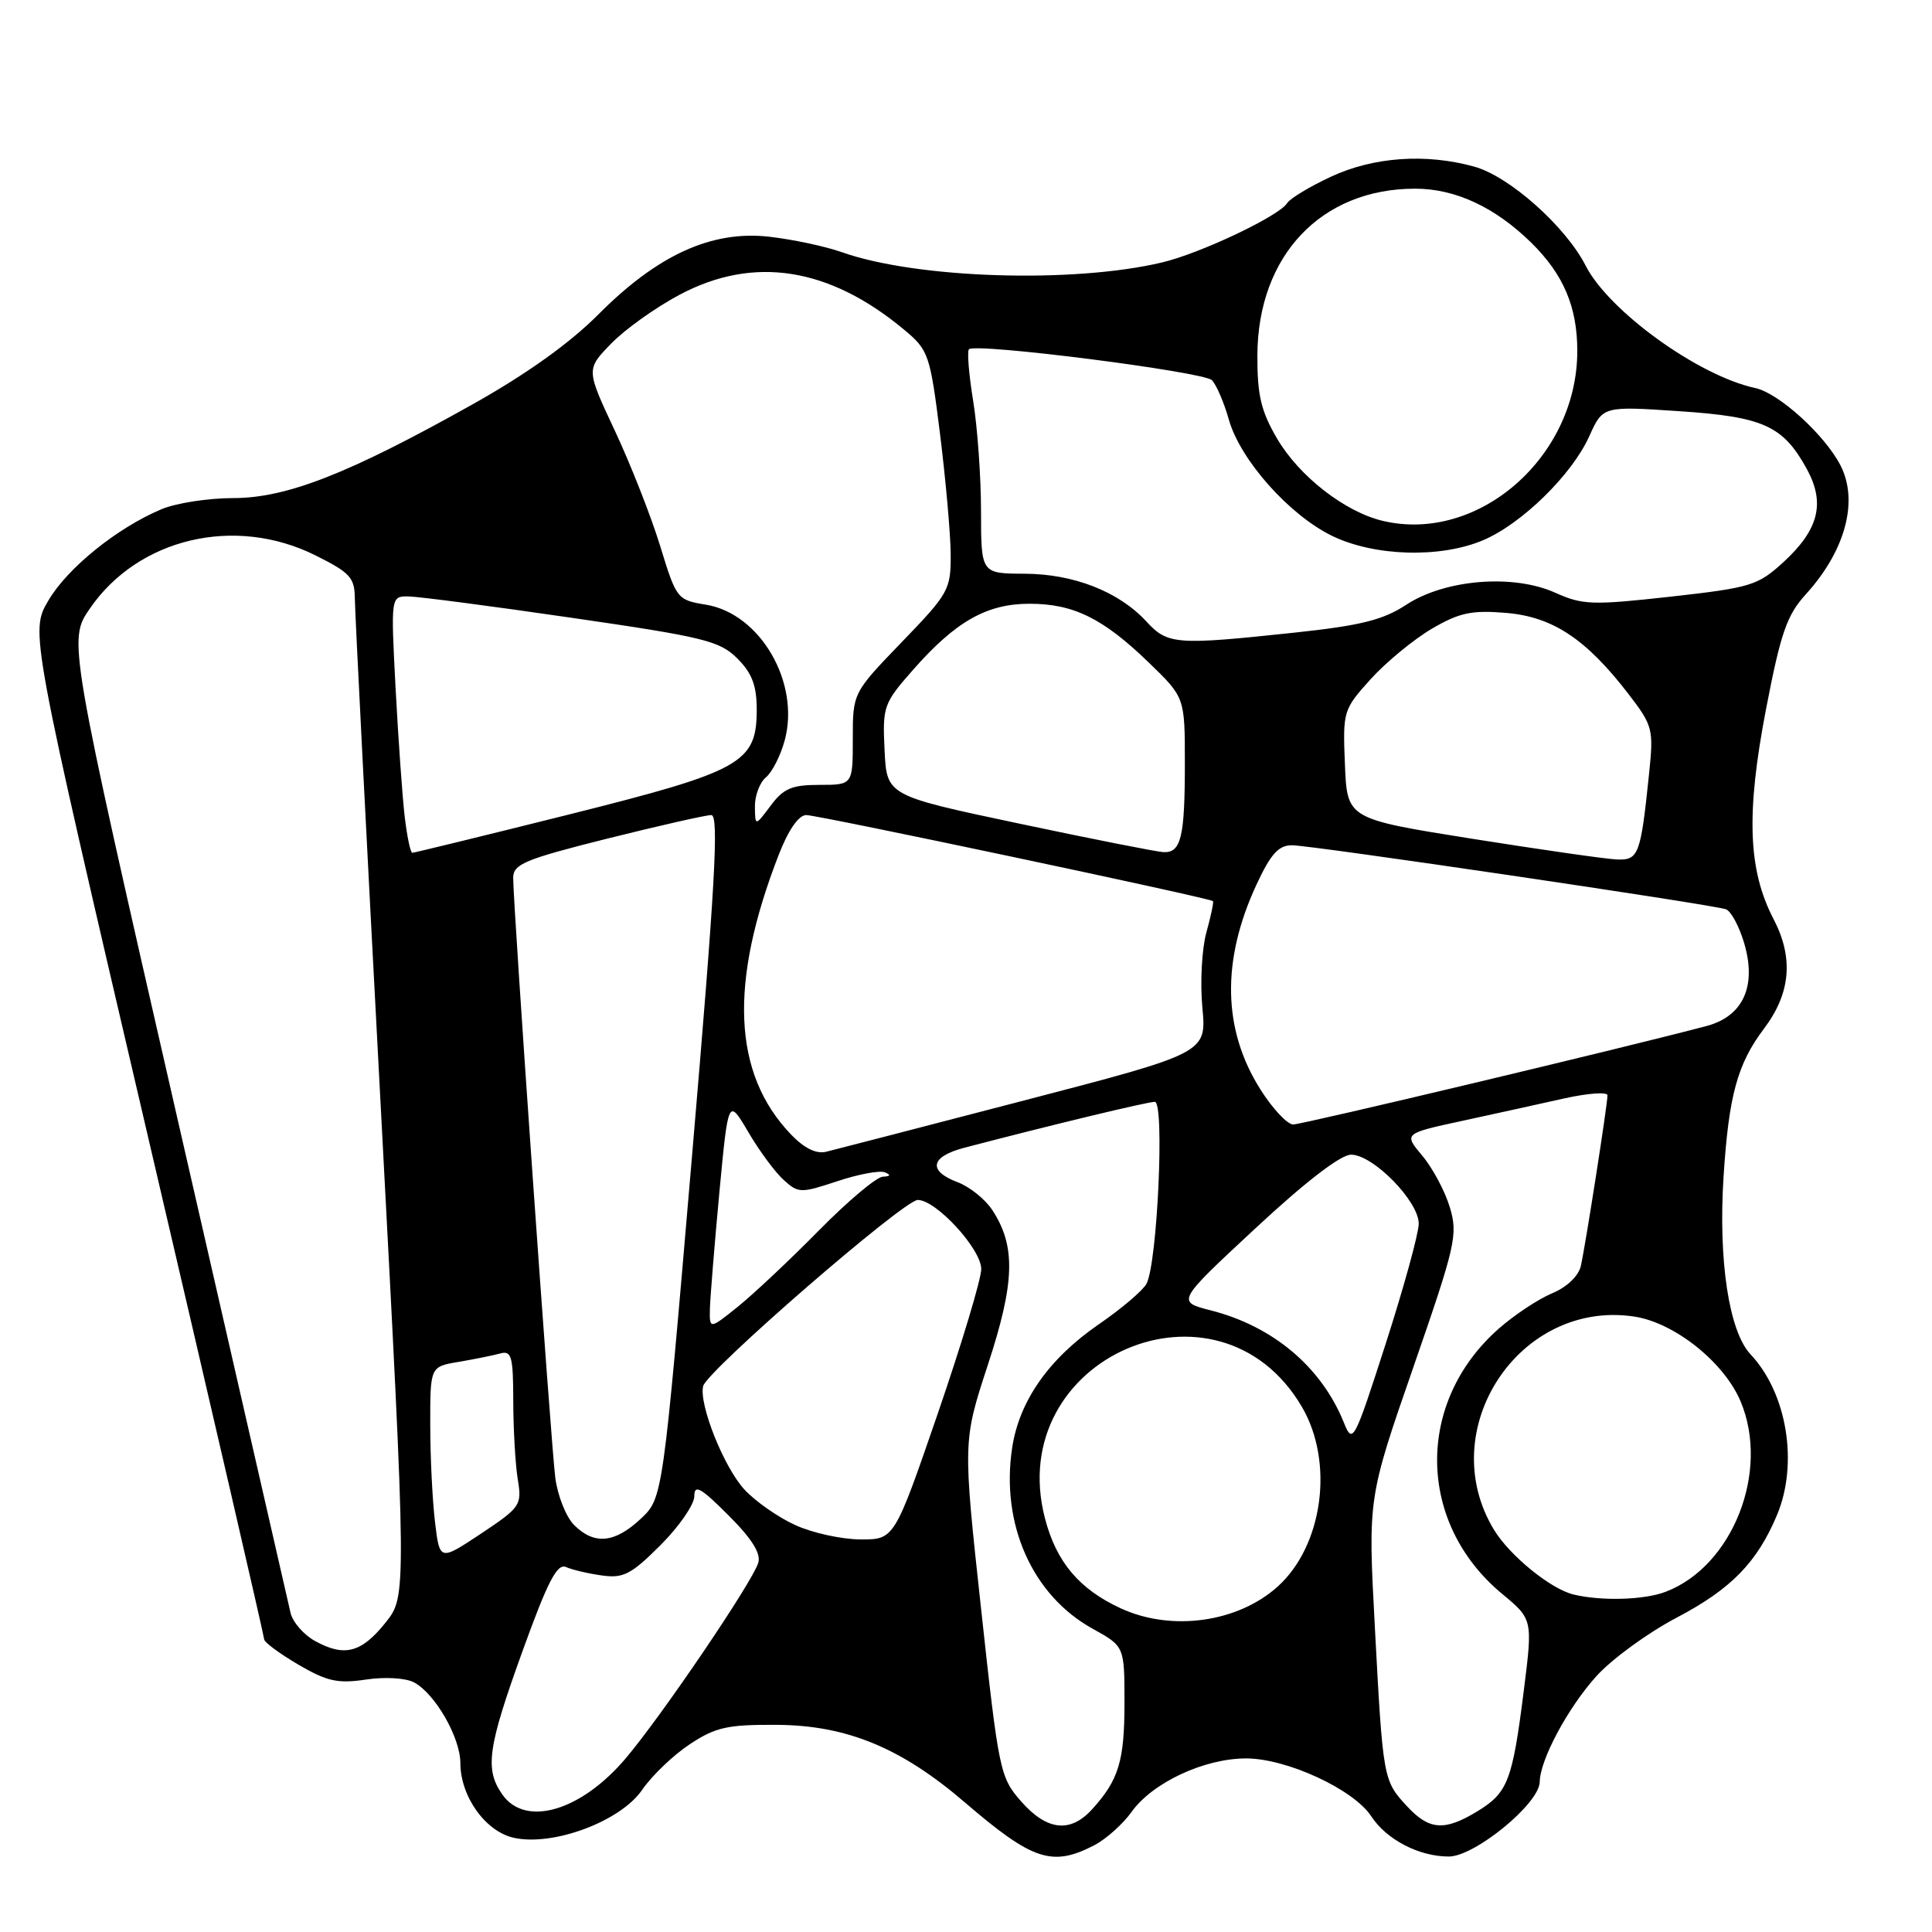 <?xml version="1.0" encoding="UTF-8" standalone="no"?>
<!DOCTYPE svg PUBLIC "-//W3C//DTD SVG 1.1//EN" "http://www.w3.org/Graphics/SVG/1.1/DTD/svg11.dtd" >
<svg xmlns="http://www.w3.org/2000/svg" xmlns:xlink="http://www.w3.org/1999/xlink" version="1.1" viewBox="0 0 256 256">
 <g >
 <path fill="currentColor"
d=" M 144.97 244.52 C 146.55 243.70 148.78 241.71 149.93 240.10 C 152.70 236.21 159.56 233.00 165.12 233.00 C 170.49 233.00 179.37 237.10 181.70 240.67 C 183.73 243.77 188.03 246.00 191.97 246.00 C 195.42 246.00 203.98 238.98 204.02 236.12 C 204.06 233.17 207.75 226.29 211.53 222.10 C 213.58 219.83 218.38 216.33 222.20 214.33 C 229.39 210.55 232.84 207.01 235.47 200.73 C 238.32 193.90 236.79 184.59 231.95 179.45 C 229.10 176.41 227.67 167.02 228.38 155.92 C 229.06 145.22 230.21 140.98 233.71 136.34 C 237.28 131.62 237.69 126.94 235.01 121.79 C 231.62 115.29 231.35 107.78 234.01 93.95 C 235.95 83.87 236.77 81.51 239.27 78.76 C 244.52 72.99 246.30 66.41 243.88 61.68 C 241.81 57.64 235.71 52.09 232.59 51.42 C 225.05 49.80 213.18 41.23 210.10 35.19 C 207.44 29.99 200.00 23.37 195.35 22.08 C 188.95 20.30 181.99 20.79 176.37 23.41 C 173.55 24.72 170.93 26.30 170.55 26.92 C 169.50 28.62 159.09 33.56 154.00 34.77 C 142.20 37.58 121.45 36.92 111.56 33.42 C 109.33 32.63 104.97 31.71 101.87 31.36 C 94.27 30.52 87.13 33.78 79.27 41.68 C 75.47 45.50 69.71 49.61 62.49 53.65 C 46.11 62.82 37.96 66.00 30.86 66.00 C 27.60 66.00 23.36 66.66 21.43 67.46 C 15.55 69.92 8.93 75.26 6.40 79.59 C 3.99 83.70 3.99 83.70 19.49 150.10 C 28.02 186.62 35.00 216.82 35.00 217.21 C 35.00 217.60 37.04 219.11 39.53 220.57 C 43.32 222.79 44.76 223.11 48.49 222.55 C 51.03 222.17 53.76 222.34 54.87 222.93 C 57.66 224.42 61.00 230.24 61.00 233.62 C 61.01 238.05 64.33 242.69 68.09 243.52 C 73.31 244.67 82.24 241.33 85.09 237.16 C 86.38 235.28 89.22 232.56 91.40 231.12 C 94.82 228.86 96.38 228.51 102.93 228.55 C 112.20 228.61 119.41 231.58 127.85 238.83 C 136.82 246.53 139.41 247.39 144.97 244.52 Z  M 135.31 238.70 C 132.50 235.50 132.34 234.71 130.00 213.19 C 127.58 190.98 127.58 190.98 130.90 180.84 C 134.49 169.91 134.62 165.12 131.48 160.33 C 130.55 158.91 128.49 157.25 126.89 156.65 C 122.92 155.15 123.27 153.27 127.75 152.09 C 139.21 149.09 152.01 146.00 153.02 146.00 C 154.33 146.00 153.37 167.32 151.92 170.10 C 151.47 170.97 148.62 173.40 145.59 175.48 C 138.96 180.05 135.04 185.65 134.11 191.88 C 132.59 201.98 136.80 211.41 144.79 215.82 C 149.00 218.15 149.00 218.15 149.00 225.64 C 149.00 233.36 148.23 235.87 144.70 239.75 C 141.82 242.92 138.71 242.57 135.31 238.70 Z  M 186.43 239.33 C 183.28 235.93 183.25 235.78 182.17 215.50 C 181.26 198.50 181.26 198.50 187.27 181.18 C 192.88 165.00 193.20 163.60 192.11 159.97 C 191.47 157.84 189.83 154.77 188.47 153.15 C 185.99 150.20 185.99 150.20 193.75 148.52 C 198.01 147.60 204.09 146.26 207.25 145.55 C 210.41 144.85 213.00 144.66 213.00 145.14 C 213.00 146.36 210.09 165.00 209.47 167.74 C 209.17 169.08 207.63 170.55 205.66 171.37 C 203.84 172.13 200.67 174.23 198.62 176.03 C 187.54 185.76 187.72 201.78 199.01 211.17 C 203.10 214.56 203.10 214.56 201.91 224.03 C 200.40 235.97 199.80 237.54 195.77 240.00 C 191.40 242.66 189.38 242.52 186.43 239.33 Z  M 66.56 237.78 C 64.21 234.42 64.61 231.58 69.25 218.74 C 72.58 209.53 73.82 207.13 75.00 207.64 C 75.83 208.01 77.97 208.51 79.77 208.76 C 82.59 209.16 83.65 208.61 87.52 204.74 C 89.98 202.28 92.00 199.36 92.00 198.26 C 92.00 196.63 92.84 197.10 96.52 200.78 C 99.65 203.91 100.86 205.85 100.47 207.10 C 99.63 209.73 87.80 227.19 82.96 232.93 C 77.02 239.98 69.63 242.16 66.56 237.78 Z  M 41.76 217.45 C 40.26 216.63 38.79 214.95 38.50 213.72 C 38.22 212.50 31.47 183.00 23.50 148.17 C 9.02 84.83 9.02 84.83 11.91 80.63 C 18.33 71.29 31.14 68.28 41.80 73.59 C 46.41 75.89 47.00 76.54 47.02 79.34 C 47.03 81.08 48.58 111.52 50.47 147.00 C 53.89 211.50 53.89 211.50 51.09 215.00 C 47.89 219.00 45.65 219.59 41.76 217.45 Z  M 148.50 213.11 C 142.99 210.57 139.96 206.96 138.46 201.18 C 132.94 179.90 161.44 167.54 172.51 186.42 C 176.80 193.74 175.31 204.79 169.32 210.21 C 164.03 214.99 155.23 216.22 148.50 213.11 Z  M 208.50 211.28 C 205.47 210.55 200.06 206.14 197.97 202.72 C 189.92 189.47 201.28 172.16 216.54 174.45 C 221.89 175.26 228.47 180.51 230.65 185.72 C 234.54 195.00 229.57 207.57 220.68 210.93 C 217.84 212.01 212.17 212.17 208.50 211.28 Z  M 57.64 201.67 C 57.30 198.83 57.01 193.03 57.01 188.80 C 57.00 181.09 57.00 181.09 60.75 180.46 C 62.81 180.11 65.29 179.61 66.25 179.35 C 67.79 178.92 68.00 179.68 68.01 185.68 C 68.02 189.43 68.29 194.09 68.61 196.04 C 69.17 199.44 68.97 199.73 63.73 203.22 C 58.26 206.85 58.26 206.85 57.64 201.67 Z  M 76.07 202.07 C 75.01 201.01 73.89 198.20 73.58 195.82 C 73.01 191.41 68.00 120.10 68.00 116.33 C 68.00 114.50 69.51 113.87 80.47 111.12 C 87.33 109.41 93.53 108.00 94.25 108.00 C 95.29 108.00 94.76 117.35 91.69 153.25 C 87.83 198.50 87.83 198.50 84.90 201.25 C 81.45 204.48 78.74 204.74 76.07 202.07 Z  M 105.40 202.09 C 103.14 201.07 100.10 198.95 98.65 197.38 C 95.93 194.45 92.59 186.09 93.17 183.67 C 93.66 181.64 119.76 159.00 121.61 159.00 C 124.04 159.00 130.00 165.48 130.02 168.15 C 130.03 169.44 127.44 178.04 124.28 187.25 C 118.51 204.00 118.51 204.00 114.01 203.98 C 111.53 203.97 107.65 203.12 105.40 202.09 Z  M 178.07 188.50 C 175.09 181.13 168.69 175.73 160.39 173.62 C 155.90 172.47 155.90 172.47 166.37 162.74 C 172.97 156.60 177.65 153.00 179.02 153.00 C 181.95 153.00 188.00 159.18 187.99 162.15 C 187.98 163.44 186.02 170.57 183.63 178.00 C 179.42 191.07 179.24 191.41 178.07 188.50 Z  M 94.07 173.33 C 94.12 171.78 94.68 164.88 95.32 158.00 C 96.50 145.50 96.50 145.50 99.15 150.00 C 100.60 152.48 102.71 155.33 103.84 156.35 C 105.79 158.12 106.11 158.12 110.94 156.52 C 113.73 155.59 116.57 155.06 117.25 155.34 C 118.09 155.68 117.99 155.87 116.97 155.92 C 116.13 155.96 112.31 159.18 108.47 163.08 C 104.64 166.97 99.81 171.50 97.75 173.16 C 94.00 176.17 94.00 176.17 94.07 173.33 Z  M 104.79 150.30 C 97.09 142.26 96.57 130.27 103.19 113.25 C 104.48 109.94 105.83 108.00 106.84 108.00 C 108.40 108.00 160.27 118.98 160.72 119.40 C 160.85 119.52 160.45 121.39 159.85 123.56 C 159.25 125.73 159.01 130.20 159.32 133.51 C 159.88 139.52 159.88 139.52 135.69 145.82 C 122.39 149.28 110.60 152.34 109.49 152.61 C 108.15 152.94 106.57 152.16 104.79 150.30 Z  M 167.02 144.37 C 162.01 136.46 161.82 127.29 166.48 117.24 C 168.38 113.15 169.41 112.00 171.20 112.00 C 173.73 112.00 226.78 119.83 228.69 120.48 C 229.35 120.71 230.43 122.69 231.09 124.90 C 232.81 130.63 231.00 134.66 226.13 135.95 C 215.87 138.68 172.56 149.00 171.35 149.00 C 170.59 149.00 168.63 146.92 167.02 144.37 Z  M 195.00 111.13 C 178.50 108.50 178.50 108.50 178.21 101.30 C 177.92 94.23 177.98 94.03 181.62 89.99 C 183.66 87.74 187.30 84.74 189.71 83.32 C 193.37 81.18 194.99 80.83 199.55 81.21 C 205.76 81.73 210.18 84.67 215.83 92.02 C 219.00 96.15 219.12 96.65 218.52 102.43 C 217.39 113.36 217.14 114.01 214.17 113.88 C 212.70 113.81 204.07 112.57 195.00 111.13 Z  M 53.63 108.25 C 53.32 105.64 52.78 97.99 52.42 91.25 C 51.78 79.00 51.78 79.00 54.14 79.03 C 55.44 79.05 65.19 80.32 75.81 81.87 C 93.30 84.41 95.37 84.92 97.70 87.25 C 99.64 89.19 100.27 90.84 100.27 94.00 C 100.27 101.10 98.33 102.18 75.29 107.95 C 64.17 110.73 54.87 113.00 54.63 113.00 C 54.39 113.00 53.94 110.86 53.63 108.25 Z  M 135.00 109.12 C 117.50 105.42 117.50 105.42 117.21 99.40 C 116.93 93.61 117.07 93.20 120.99 88.75 C 126.63 82.34 130.75 80.00 136.42 80.00 C 142.26 80.00 146.18 81.94 152.25 87.82 C 157.00 92.42 157.00 92.42 157.00 101.13 C 157.00 110.96 156.50 113.04 154.14 112.91 C 153.24 112.86 144.62 111.16 135.00 109.12 Z  M 100.03 106.87 C 100.01 105.43 100.67 103.69 101.48 103.01 C 102.30 102.34 103.41 100.16 103.96 98.17 C 106.08 90.50 100.76 81.30 93.52 80.12 C 89.73 79.50 89.62 79.36 87.48 72.36 C 86.28 68.45 83.58 61.57 81.48 57.09 C 77.66 48.95 77.66 48.95 80.96 45.55 C 82.77 43.67 86.85 40.76 90.02 39.07 C 99.85 33.83 109.86 35.39 119.84 43.72 C 123.04 46.39 123.24 46.97 124.56 57.51 C 125.31 63.55 125.95 70.71 125.97 73.42 C 126.00 78.13 125.73 78.62 119.50 85.07 C 113.00 91.81 113.00 91.81 113.00 97.90 C 113.00 104.00 113.00 104.00 108.58 104.00 C 104.93 104.00 103.81 104.47 102.12 106.75 C 100.06 109.50 100.06 109.50 100.03 106.87 Z  M 151.92 82.37 C 148.26 78.39 142.29 76.05 135.75 76.02 C 130.00 76.00 130.00 76.00 129.99 67.75 C 129.99 63.21 129.52 56.63 128.95 53.13 C 128.38 49.62 128.13 46.54 128.39 46.28 C 129.26 45.40 159.49 49.26 160.59 50.38 C 161.18 51.00 162.20 53.35 162.83 55.61 C 164.35 60.96 170.84 68.26 176.54 71.02 C 182.13 73.73 190.85 73.98 196.50 71.59 C 201.62 69.43 208.29 62.91 210.59 57.80 C 212.39 53.81 212.39 53.81 222.44 54.48 C 233.65 55.22 236.26 56.40 239.41 62.14 C 241.89 66.67 241.00 70.18 236.31 74.49 C 232.92 77.59 231.99 77.87 221.37 79.06 C 211.00 80.21 209.70 80.17 206.08 78.54 C 200.51 76.03 191.49 76.76 186.34 80.13 C 183.27 82.15 180.31 82.89 171.50 83.83 C 155.85 85.50 154.73 85.42 151.92 82.37 Z  M 183.23 69.02 C 178.21 67.83 172.16 63.12 169.23 58.13 C 167.09 54.48 166.59 52.38 166.61 47.06 C 166.67 33.87 175.07 25.00 187.51 25.00 C 192.84 25.00 198.10 27.45 202.90 32.16 C 207.17 36.36 209.00 40.66 209.00 46.50 C 209.00 60.55 195.89 72.01 183.23 69.02 Z "/>
</g>
</svg>